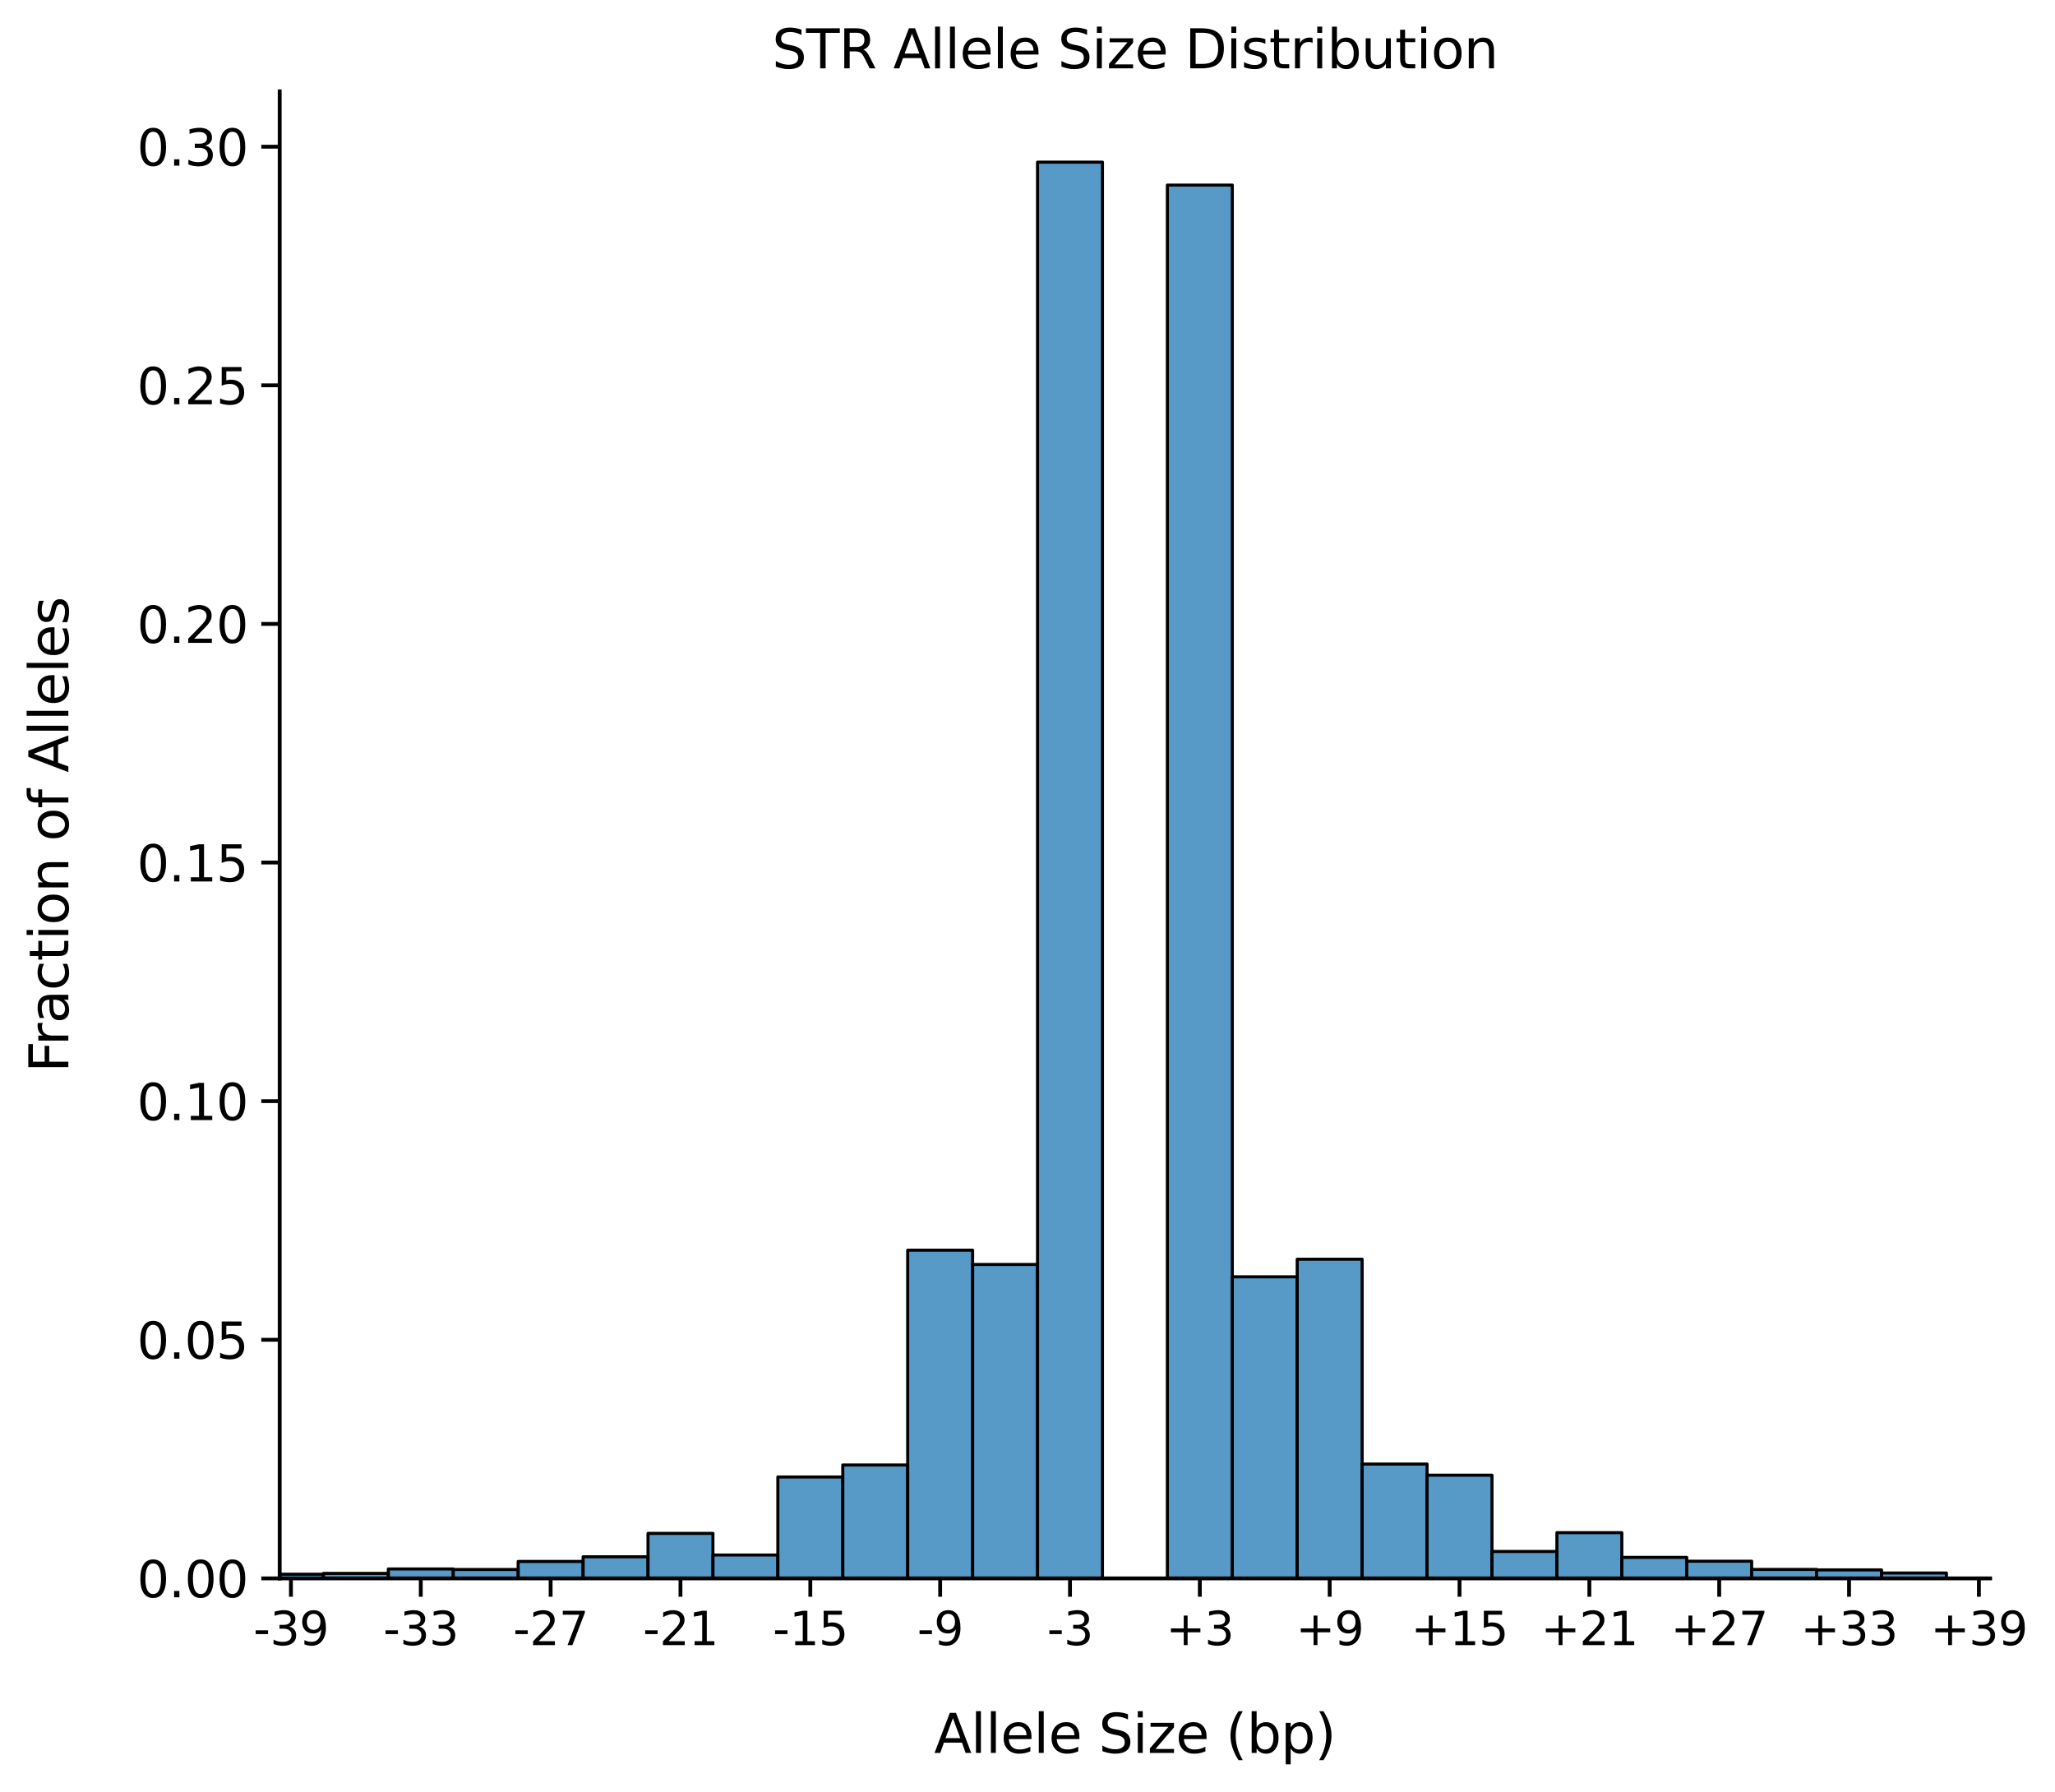 <?xml version="1.0" encoding="utf-8" standalone="no"?>
<!DOCTYPE svg PUBLIC "-//W3C//DTD SVG 1.1//EN"
  "http://www.w3.org/Graphics/SVG/1.1/DTD/svg11.dtd">
<svg xmlns:xlink="http://www.w3.org/1999/xlink" width="536.321pt" height="467.581pt" viewBox="0 0 536.321 467.581" xmlns="http://www.w3.org/2000/svg" version="1.1">
 <defs>
  <style type="text/css">*{stroke-linejoin: round; stroke-linecap: butt}</style>
 </defs>
 <g id="figure_1">
  <g id="patch_1">
   <path d="M 0 467.581 
L 536.321 467.581 
L 536.321 0 
L 0 0 
z
" style="fill: #ffffff"/>
  </g>
  <g id="axes_1">
   <g id="patch_2">
    <path d="M 72.995 411.918 
L 519.395 411.918 
L 519.395 23.838 
L 72.995 23.838 
z
" style="fill: #ffffff"/>
   </g>
   <g id="patch_3">
    <path d="M 67.46 411.918 
L 84.403 411.918 
L 84.403 410.834 
L 67.46 410.834 
z
" clip-path="url(#pe5a89befe9)" style="fill: #1f77b4; fill-opacity: 0.75; stroke: #000000; stroke-width: 0.8; stroke-linejoin: miter"/>
   </g>
   <g id="patch_4">
    <path d="M 84.403 411.918 
L 101.347 411.918 
L 101.347 410.626 
L 84.403 410.626 
z
" clip-path="url(#pe5a89befe9)" style="fill: #1f77b4; fill-opacity: 0.75; stroke: #000000; stroke-width: 0.8; stroke-linejoin: miter"/>
   </g>
   <g id="patch_5">
    <path d="M 101.347 411.918 
L 118.29 411.918 
L 118.29 409.463 
L 101.347 409.463 
z
" clip-path="url(#pe5a89befe9)" style="fill: #1f77b4; fill-opacity: 0.75; stroke: #000000; stroke-width: 0.8; stroke-linejoin: miter"/>
   </g>
   <g id="patch_6">
    <path d="M 118.29 411.918 
L 135.233 411.918 
L 135.233 409.599 
L 118.29 409.599 
z
" clip-path="url(#pe5a89befe9)" style="fill: #1f77b4; fill-opacity: 0.75; stroke: #000000; stroke-width: 0.8; stroke-linejoin: miter"/>
   </g>
   <g id="patch_7">
    <path d="M 135.233 411.918 
L 152.176 411.918 
L 152.176 407.503 
L 135.233 407.503 
z
" clip-path="url(#pe5a89befe9)" style="fill: #1f77b4; fill-opacity: 0.75; stroke: #000000; stroke-width: 0.8; stroke-linejoin: miter"/>
   </g>
   <g id="patch_8">
    <path d="M 152.176 411.918 
L 169.12 411.918 
L 169.12 406.29 
L 152.176 406.29 
z
" clip-path="url(#pe5a89befe9)" style="fill: #1f77b4; fill-opacity: 0.75; stroke: #000000; stroke-width: 0.8; stroke-linejoin: miter"/>
   </g>
   <g id="patch_9">
    <path d="M 169.12 411.918 
L 186.063 411.918 
L 186.063 400.175 
L 169.12 400.175 
z
" clip-path="url(#pe5a89befe9)" style="fill: #1f77b4; fill-opacity: 0.75; stroke: #000000; stroke-width: 0.8; stroke-linejoin: miter"/>
   </g>
   <g id="patch_10">
    <path d="M 186.063 411.918 
L 203.006 411.918 
L 203.006 405.824 
L 186.063 405.824 
z
" clip-path="url(#pe5a89befe9)" style="fill: #1f77b4; fill-opacity: 0.75; stroke: #000000; stroke-width: 0.8; stroke-linejoin: miter"/>
   </g>
   <g id="patch_11">
    <path d="M 203.006 411.918 
L 219.95 411.918 
L 219.95 385.46 
L 203.006 385.46 
z
" clip-path="url(#pe5a89befe9)" style="fill: #1f77b4; fill-opacity: 0.75; stroke: #000000; stroke-width: 0.8; stroke-linejoin: miter"/>
   </g>
   <g id="patch_12">
    <path d="M 219.95 411.918 
L 236.893 411.918 
L 236.893 382.33 
L 219.95 382.33 
z
" clip-path="url(#pe5a89befe9)" style="fill: #1f77b4; fill-opacity: 0.75; stroke: #000000; stroke-width: 0.8; stroke-linejoin: miter"/>
   </g>
   <g id="patch_13">
    <path d="M 236.893 411.918 
L 253.836 411.918 
L 253.836 326.27 
L 236.893 326.27 
z
" clip-path="url(#pe5a89befe9)" style="fill: #1f77b4; fill-opacity: 0.75; stroke: #000000; stroke-width: 0.8; stroke-linejoin: miter"/>
   </g>
   <g id="patch_14">
    <path d="M 253.836 411.918 
L 270.78 411.918 
L 270.78 329.996 
L 253.836 329.996 
z
" clip-path="url(#pe5a89befe9)" style="fill: #1f77b4; fill-opacity: 0.75; stroke: #000000; stroke-width: 0.8; stroke-linejoin: miter"/>
   </g>
   <g id="patch_15">
    <path d="M 270.78 411.918 
L 287.723 411.918 
L 287.723 42.318 
L 270.78 42.318 
z
" clip-path="url(#pe5a89befe9)" style="fill: #1f77b4; fill-opacity: 0.75; stroke: #000000; stroke-width: 0.8; stroke-linejoin: miter"/>
   </g>
   <g id="patch_16">
    <path d="M 287.723 411.918 
L 304.666 411.918 
L 304.666 411.918 
L 287.723 411.918 
z
" clip-path="url(#pe5a89befe9)" style="fill: #1f77b4; fill-opacity: 0.75; stroke: #000000; stroke-width: 0.8; stroke-linejoin: miter"/>
   </g>
   <g id="patch_17">
    <path d="M 304.666 411.918 
L 321.61 411.918 
L 321.61 48.304 
L 304.666 48.304 
z
" clip-path="url(#pe5a89befe9)" style="fill: #1f77b4; fill-opacity: 0.75; stroke: #000000; stroke-width: 0.8; stroke-linejoin: miter"/>
   </g>
   <g id="patch_18">
    <path d="M 321.61 411.918 
L 338.553 411.918 
L 338.553 333.219 
L 321.61 333.219 
z
" clip-path="url(#pe5a89befe9)" style="fill: #1f77b4; fill-opacity: 0.75; stroke: #000000; stroke-width: 0.8; stroke-linejoin: miter"/>
   </g>
   <g id="patch_19">
    <path d="M 338.553 411.918 
L 355.496 411.918 
L 355.496 328.632 
L 338.553 328.632 
z
" clip-path="url(#pe5a89befe9)" style="fill: #1f77b4; fill-opacity: 0.75; stroke: #000000; stroke-width: 0.8; stroke-linejoin: miter"/>
   </g>
   <g id="patch_20">
    <path d="M 355.496 411.918 
L 372.44 411.918 
L 372.44 382.086 
L 355.496 382.086 
z
" clip-path="url(#pe5a89befe9)" style="fill: #1f77b4; fill-opacity: 0.75; stroke: #000000; stroke-width: 0.8; stroke-linejoin: miter"/>
   </g>
   <g id="patch_21">
    <path d="M 372.44 411.918 
L 389.383 411.918 
L 389.383 384.993 
L 372.44 384.993 
z
" clip-path="url(#pe5a89befe9)" style="fill: #1f77b4; fill-opacity: 0.75; stroke: #000000; stroke-width: 0.8; stroke-linejoin: miter"/>
   </g>
   <g id="patch_22">
    <path d="M 389.383 411.918 
L 406.326 411.918 
L 406.326 404.905 
L 389.383 404.905 
z
" clip-path="url(#pe5a89befe9)" style="fill: #1f77b4; fill-opacity: 0.75; stroke: #000000; stroke-width: 0.8; stroke-linejoin: miter"/>
   </g>
   <g id="patch_23">
    <path d="M 406.326 411.918 
L 423.27 411.918 
L 423.27 399.995 
L 406.326 399.995 
z
" clip-path="url(#pe5a89befe9)" style="fill: #1f77b4; fill-opacity: 0.75; stroke: #000000; stroke-width: 0.8; stroke-linejoin: miter"/>
   </g>
   <g id="patch_24">
    <path d="M 423.27 411.918 
L 440.213 411.918 
L 440.213 406.448 
L 423.27 406.448 
z
" clip-path="url(#pe5a89befe9)" style="fill: #1f77b4; fill-opacity: 0.75; stroke: #000000; stroke-width: 0.8; stroke-linejoin: miter"/>
   </g>
   <g id="patch_25">
    <path d="M 440.213 411.918 
L 457.156 411.918 
L 457.156 407.439 
L 440.213 407.439 
z
" clip-path="url(#pe5a89befe9)" style="fill: #1f77b4; fill-opacity: 0.75; stroke: #000000; stroke-width: 0.8; stroke-linejoin: miter"/>
   </g>
   <g id="patch_26">
    <path d="M 457.156 411.918 
L 474.1 411.918 
L 474.1 409.585 
L 457.156 409.585 
z
" clip-path="url(#pe5a89befe9)" style="fill: #1f77b4; fill-opacity: 0.75; stroke: #000000; stroke-width: 0.8; stroke-linejoin: miter"/>
   </g>
   <g id="patch_27">
    <path d="M 474.1 411.918 
L 491.043 411.918 
L 491.043 409.707 
L 474.1 409.707 
z
" clip-path="url(#pe5a89befe9)" style="fill: #1f77b4; fill-opacity: 0.75; stroke: #000000; stroke-width: 0.8; stroke-linejoin: miter"/>
   </g>
   <g id="patch_28">
    <path d="M 491.043 411.918 
L 507.986 411.918 
L 507.986 410.518 
L 491.043 410.518 
z
" clip-path="url(#pe5a89befe9)" style="fill: #1f77b4; fill-opacity: 0.75; stroke: #000000; stroke-width: 0.8; stroke-linejoin: miter"/>
   </g>
   <g id="matplotlib.axis_1">
    <g id="xtick_1">
     <g id="line2d_1">
      <defs>
       <path id="me171ca561f" d="M 0 0 
L 0 4.8 
" style="stroke: #000000"/>
      </defs>
      <g>
       <use xlink:href="#me171ca561f" x="75.932" y="411.918" style="stroke: #000000"/>
      </g>
     </g>
     <g id="text_1">
      <!-- -39 -->
      <g transform="translate(66.132 429.336)scale(0.12 -0.12)">
       <defs>
        <path id="DejaVuSans-2d" d="M 313 2009 
L 1997 2009 
L 1997 1497 
L 313 1497 
L 313 2009 
z
" transform="scale(0.016)"/>
        <path id="DejaVuSans-33" d="M 2597 2516 
Q 3050 2419 3304 2112 
Q 3559 1806 3559 1356 
Q 3559 666 3084 287 
Q 2609 -91 1734 -91 
Q 1441 -91 1130 -33 
Q 819 25 488 141 
L 488 750 
Q 750 597 1062 519 
Q 1375 441 1716 441 
Q 2309 441 2620 675 
Q 2931 909 2931 1356 
Q 2931 1769 2642 2001 
Q 2353 2234 1838 2234 
L 1294 2234 
L 1294 2753 
L 1863 2753 
Q 2328 2753 2575 2939 
Q 2822 3125 2822 3475 
Q 2822 3834 2567 4026 
Q 2313 4219 1838 4219 
Q 1578 4219 1281 4162 
Q 984 4106 628 3988 
L 628 4550 
Q 988 4650 1302 4700 
Q 1616 4750 1894 4750 
Q 2613 4750 3031 4423 
Q 3450 4097 3450 3541 
Q 3450 3153 3228 2886 
Q 3006 2619 2597 2516 
z
" transform="scale(0.016)"/>
        <path id="DejaVuSans-39" d="M 703 97 
L 703 672 
Q 941 559 1184 500 
Q 1428 441 1663 441 
Q 2288 441 2617 861 
Q 2947 1281 2994 2138 
Q 2813 1869 2534 1725 
Q 2256 1581 1919 1581 
Q 1219 1581 811 2004 
Q 403 2428 403 3163 
Q 403 3881 828 4315 
Q 1253 4750 1959 4750 
Q 2769 4750 3195 4129 
Q 3622 3509 3622 2328 
Q 3622 1225 3098 567 
Q 2575 -91 1691 -91 
Q 1453 -91 1209 -44 
Q 966 3 703 97 
z
M 1959 2075 
Q 2384 2075 2632 2365 
Q 2881 2656 2881 3163 
Q 2881 3666 2632 3958 
Q 2384 4250 1959 4250 
Q 1534 4250 1286 3958 
Q 1038 3666 1038 3163 
Q 1038 2656 1286 2365 
Q 1534 2075 1959 2075 
z
" transform="scale(0.016)"/>
       </defs>
       <use xlink:href="#DejaVuSans-2d"/>
       <use xlink:href="#DejaVuSans-33" x="36.084"/>
       <use xlink:href="#DejaVuSans-39" x="99.707"/>
      </g>
     </g>
    </g>
    <g id="xtick_2">
     <g id="line2d_2">
      <g>
       <use xlink:href="#me171ca561f" x="109.818" y="411.918" style="stroke: #000000"/>
      </g>
     </g>
     <g id="text_2">
      <!-- -33 -->
      <g transform="translate(100.018 429.336)scale(0.12 -0.12)">
       <use xlink:href="#DejaVuSans-2d"/>
       <use xlink:href="#DejaVuSans-33" x="36.084"/>
       <use xlink:href="#DejaVuSans-33" x="99.707"/>
      </g>
     </g>
    </g>
    <g id="xtick_3">
     <g id="line2d_3">
      <g>
       <use xlink:href="#me171ca561f" x="143.705" y="411.918" style="stroke: #000000"/>
      </g>
     </g>
     <g id="text_3">
      <!-- -27 -->
      <g transform="translate(133.905 429.336)scale(0.12 -0.12)">
       <defs>
        <path id="DejaVuSans-32" d="M 1228 531 
L 3431 531 
L 3431 0 
L 469 0 
L 469 531 
Q 828 903 1448 1529 
Q 2069 2156 2228 2338 
Q 2531 2678 2651 2914 
Q 2772 3150 2772 3378 
Q 2772 3750 2511 3984 
Q 2250 4219 1831 4219 
Q 1534 4219 1204 4116 
Q 875 4013 500 3803 
L 500 4441 
Q 881 4594 1212 4672 
Q 1544 4750 1819 4750 
Q 2544 4750 2975 4387 
Q 3406 4025 3406 3419 
Q 3406 3131 3298 2873 
Q 3191 2616 2906 2266 
Q 2828 2175 2409 1742 
Q 1991 1309 1228 531 
z
" transform="scale(0.016)"/>
        <path id="DejaVuSans-37" d="M 525 4666 
L 3525 4666 
L 3525 4397 
L 1831 0 
L 1172 0 
L 2766 4134 
L 525 4134 
L 525 4666 
z
" transform="scale(0.016)"/>
       </defs>
       <use xlink:href="#DejaVuSans-2d"/>
       <use xlink:href="#DejaVuSans-32" x="36.084"/>
       <use xlink:href="#DejaVuSans-37" x="99.707"/>
      </g>
     </g>
    </g>
    <g id="xtick_4">
     <g id="line2d_4">
      <g>
       <use xlink:href="#me171ca561f" x="177.591" y="411.918" style="stroke: #000000"/>
      </g>
     </g>
     <g id="text_4">
      <!-- -21 -->
      <g transform="translate(167.792 429.336)scale(0.12 -0.12)">
       <defs>
        <path id="DejaVuSans-31" d="M 794 531 
L 1825 531 
L 1825 4091 
L 703 3866 
L 703 4441 
L 1819 4666 
L 2450 4666 
L 2450 531 
L 3481 531 
L 3481 0 
L 794 0 
L 794 531 
z
" transform="scale(0.016)"/>
       </defs>
       <use xlink:href="#DejaVuSans-2d"/>
       <use xlink:href="#DejaVuSans-32" x="36.084"/>
       <use xlink:href="#DejaVuSans-31" x="99.707"/>
      </g>
     </g>
    </g>
    <g id="xtick_5">
     <g id="line2d_5">
      <g>
       <use xlink:href="#me171ca561f" x="211.478" y="411.918" style="stroke: #000000"/>
      </g>
     </g>
     <g id="text_5">
      <!-- -15 -->
      <g transform="translate(201.678 429.336)scale(0.12 -0.12)">
       <defs>
        <path id="DejaVuSans-35" d="M 691 4666 
L 3169 4666 
L 3169 4134 
L 1269 4134 
L 1269 2991 
Q 1406 3038 1543 3061 
Q 1681 3084 1819 3084 
Q 2600 3084 3056 2656 
Q 3513 2228 3513 1497 
Q 3513 744 3044 326 
Q 2575 -91 1722 -91 
Q 1428 -91 1123 -41 
Q 819 9 494 109 
L 494 744 
Q 775 591 1075 516 
Q 1375 441 1709 441 
Q 2250 441 2565 725 
Q 2881 1009 2881 1497 
Q 2881 1984 2565 2268 
Q 2250 2553 1709 2553 
Q 1456 2553 1204 2497 
Q 953 2441 691 2322 
L 691 4666 
z
" transform="scale(0.016)"/>
       </defs>
       <use xlink:href="#DejaVuSans-2d"/>
       <use xlink:href="#DejaVuSans-31" x="36.084"/>
       <use xlink:href="#DejaVuSans-35" x="99.707"/>
      </g>
     </g>
    </g>
    <g id="xtick_6">
     <g id="line2d_6">
      <g>
       <use xlink:href="#me171ca561f" x="245.365" y="411.918" style="stroke: #000000"/>
      </g>
     </g>
     <g id="text_6">
      <!-- -9 -->
      <g transform="translate(239.383 429.336)scale(0.12 -0.12)">
       <use xlink:href="#DejaVuSans-2d"/>
       <use xlink:href="#DejaVuSans-39" x="36.084"/>
      </g>
     </g>
    </g>
    <g id="xtick_7">
     <g id="line2d_7">
      <g>
       <use xlink:href="#me171ca561f" x="279.251" y="411.918" style="stroke: #000000"/>
      </g>
     </g>
     <g id="text_7">
      <!-- -3 -->
      <g transform="translate(273.269 429.336)scale(0.12 -0.12)">
       <use xlink:href="#DejaVuSans-2d"/>
       <use xlink:href="#DejaVuSans-33" x="36.084"/>
      </g>
     </g>
    </g>
    <g id="xtick_8">
     <g id="line2d_8">
      <g>
       <use xlink:href="#me171ca561f" x="313.138" y="411.918" style="stroke: #000000"/>
      </g>
     </g>
     <g id="text_8">
      <!-- +3 -->
      <g transform="translate(304.293 429.336)scale(0.12 -0.12)">
       <defs>
        <path id="DejaVuSans-2b" d="M 2944 4013 
L 2944 2272 
L 4684 2272 
L 4684 1741 
L 2944 1741 
L 2944 0 
L 2419 0 
L 2419 1741 
L 678 1741 
L 678 2272 
L 2419 2272 
L 2419 4013 
L 2944 4013 
z
" transform="scale(0.016)"/>
       </defs>
       <use xlink:href="#DejaVuSans-2b"/>
       <use xlink:href="#DejaVuSans-33" x="83.789"/>
      </g>
     </g>
    </g>
    <g id="xtick_9">
     <g id="line2d_9">
      <g>
       <use xlink:href="#me171ca561f" x="347.025" y="411.918" style="stroke: #000000"/>
      </g>
     </g>
     <g id="text_9">
      <!-- +9 -->
      <g transform="translate(338.179 429.336)scale(0.12 -0.12)">
       <use xlink:href="#DejaVuSans-2b"/>
       <use xlink:href="#DejaVuSans-39" x="83.789"/>
      </g>
     </g>
    </g>
    <g id="xtick_10">
     <g id="line2d_10">
      <g>
       <use xlink:href="#me171ca561f" x="380.911" y="411.918" style="stroke: #000000"/>
      </g>
     </g>
     <g id="text_10">
      <!-- +15 -->
      <g transform="translate(368.248 429.336)scale(0.12 -0.12)">
       <use xlink:href="#DejaVuSans-2b"/>
       <use xlink:href="#DejaVuSans-31" x="83.789"/>
       <use xlink:href="#DejaVuSans-35" x="147.412"/>
      </g>
     </g>
    </g>
    <g id="xtick_11">
     <g id="line2d_11">
      <g>
       <use xlink:href="#me171ca561f" x="414.798" y="411.918" style="stroke: #000000"/>
      </g>
     </g>
     <g id="text_11">
      <!-- +21 -->
      <g transform="translate(402.135 429.336)scale(0.12 -0.12)">
       <use xlink:href="#DejaVuSans-2b"/>
       <use xlink:href="#DejaVuSans-32" x="83.789"/>
       <use xlink:href="#DejaVuSans-31" x="147.412"/>
      </g>
     </g>
    </g>
    <g id="xtick_12">
     <g id="line2d_12">
      <g>
       <use xlink:href="#me171ca561f" x="448.685" y="411.918" style="stroke: #000000"/>
      </g>
     </g>
     <g id="text_12">
      <!-- +27 -->
      <g transform="translate(436.022 429.336)scale(0.12 -0.12)">
       <use xlink:href="#DejaVuSans-2b"/>
       <use xlink:href="#DejaVuSans-32" x="83.789"/>
       <use xlink:href="#DejaVuSans-37" x="147.412"/>
      </g>
     </g>
    </g>
    <g id="xtick_13">
     <g id="line2d_13">
      <g>
       <use xlink:href="#me171ca561f" x="482.571" y="411.918" style="stroke: #000000"/>
      </g>
     </g>
     <g id="text_13">
      <!-- +33 -->
      <g transform="translate(469.908 429.336)scale(0.12 -0.12)">
       <use xlink:href="#DejaVuSans-2b"/>
       <use xlink:href="#DejaVuSans-33" x="83.789"/>
       <use xlink:href="#DejaVuSans-33" x="147.412"/>
      </g>
     </g>
    </g>
    <g id="xtick_14">
     <g id="line2d_14">
      <g>
       <use xlink:href="#me171ca561f" x="516.458" y="411.918" style="stroke: #000000"/>
      </g>
     </g>
     <g id="text_14">
      <!-- +39 -->
      <g transform="translate(503.795 429.336)scale(0.12 -0.12)">
       <use xlink:href="#DejaVuSans-2b"/>
       <use xlink:href="#DejaVuSans-33" x="83.789"/>
       <use xlink:href="#DejaVuSans-39" x="147.412"/>
      </g>
     </g>
    </g>
    <g id="text_15">
     <!-- Allele Size (bp) -->
     <g transform="translate(243.789 457.469)scale(0.14 -0.14)">
      <defs>
       <path id="DejaVuSans-41" d="M 2188 4044 
L 1331 1722 
L 3047 1722 
L 2188 4044 
z
M 1831 4666 
L 2547 4666 
L 4325 0 
L 3669 0 
L 3244 1197 
L 1141 1197 
L 716 0 
L 50 0 
L 1831 4666 
z
" transform="scale(0.016)"/>
       <path id="DejaVuSans-6c" d="M 603 4863 
L 1178 4863 
L 1178 0 
L 603 0 
L 603 4863 
z
" transform="scale(0.016)"/>
       <path id="DejaVuSans-65" d="M 3597 1894 
L 3597 1613 
L 953 1613 
Q 991 1019 1311 708 
Q 1631 397 2203 397 
Q 2534 397 2845 478 
Q 3156 559 3463 722 
L 3463 178 
Q 3153 47 2828 -22 
Q 2503 -91 2169 -91 
Q 1331 -91 842 396 
Q 353 884 353 1716 
Q 353 2575 817 3079 
Q 1281 3584 2069 3584 
Q 2775 3584 3186 3129 
Q 3597 2675 3597 1894 
z
M 3022 2063 
Q 3016 2534 2758 2815 
Q 2500 3097 2075 3097 
Q 1594 3097 1305 2825 
Q 1016 2553 972 2059 
L 3022 2063 
z
" transform="scale(0.016)"/>
       <path id="DejaVuSans-20" transform="scale(0.016)"/>
       <path id="DejaVuSans-53" d="M 3425 4513 
L 3425 3897 
Q 3066 4069 2747 4153 
Q 2428 4238 2131 4238 
Q 1616 4238 1336 4038 
Q 1056 3838 1056 3469 
Q 1056 3159 1242 3001 
Q 1428 2844 1947 2747 
L 2328 2669 
Q 3034 2534 3370 2195 
Q 3706 1856 3706 1288 
Q 3706 609 3251 259 
Q 2797 -91 1919 -91 
Q 1588 -91 1214 -16 
Q 841 59 441 206 
L 441 856 
Q 825 641 1194 531 
Q 1563 422 1919 422 
Q 2459 422 2753 634 
Q 3047 847 3047 1241 
Q 3047 1584 2836 1778 
Q 2625 1972 2144 2069 
L 1759 2144 
Q 1053 2284 737 2584 
Q 422 2884 422 3419 
Q 422 4038 858 4394 
Q 1294 4750 2059 4750 
Q 2388 4750 2728 4690 
Q 3069 4631 3425 4513 
z
" transform="scale(0.016)"/>
       <path id="DejaVuSans-69" d="M 603 3500 
L 1178 3500 
L 1178 0 
L 603 0 
L 603 3500 
z
M 603 4863 
L 1178 4863 
L 1178 4134 
L 603 4134 
L 603 4863 
z
" transform="scale(0.016)"/>
       <path id="DejaVuSans-7a" d="M 353 3500 
L 3084 3500 
L 3084 2975 
L 922 459 
L 3084 459 
L 3084 0 
L 275 0 
L 275 525 
L 2438 3041 
L 353 3041 
L 353 3500 
z
" transform="scale(0.016)"/>
       <path id="DejaVuSans-28" d="M 1984 4856 
Q 1566 4138 1362 3434 
Q 1159 2731 1159 2009 
Q 1159 1288 1364 580 
Q 1569 -128 1984 -844 
L 1484 -844 
Q 1016 -109 783 600 
Q 550 1309 550 2009 
Q 550 2706 781 3412 
Q 1013 4119 1484 4856 
L 1984 4856 
z
" transform="scale(0.016)"/>
       <path id="DejaVuSans-62" d="M 3116 1747 
Q 3116 2381 2855 2742 
Q 2594 3103 2138 3103 
Q 1681 3103 1420 2742 
Q 1159 2381 1159 1747 
Q 1159 1113 1420 752 
Q 1681 391 2138 391 
Q 2594 391 2855 752 
Q 3116 1113 3116 1747 
z
M 1159 2969 
Q 1341 3281 1617 3432 
Q 1894 3584 2278 3584 
Q 2916 3584 3314 3078 
Q 3713 2572 3713 1747 
Q 3713 922 3314 415 
Q 2916 -91 2278 -91 
Q 1894 -91 1617 61 
Q 1341 213 1159 525 
L 1159 0 
L 581 0 
L 581 4863 
L 1159 4863 
L 1159 2969 
z
" transform="scale(0.016)"/>
       <path id="DejaVuSans-70" d="M 1159 525 
L 1159 -1331 
L 581 -1331 
L 581 3500 
L 1159 3500 
L 1159 2969 
Q 1341 3281 1617 3432 
Q 1894 3584 2278 3584 
Q 2916 3584 3314 3078 
Q 3713 2572 3713 1747 
Q 3713 922 3314 415 
Q 2916 -91 2278 -91 
Q 1894 -91 1617 61 
Q 1341 213 1159 525 
z
M 3116 1747 
Q 3116 2381 2855 2742 
Q 2594 3103 2138 3103 
Q 1681 3103 1420 2742 
Q 1159 2381 1159 1747 
Q 1159 1113 1420 752 
Q 1681 391 2138 391 
Q 2594 391 2855 752 
Q 3116 1113 3116 1747 
z
" transform="scale(0.016)"/>
       <path id="DejaVuSans-29" d="M 513 4856 
L 1013 4856 
Q 1481 4119 1714 3412 
Q 1947 2706 1947 2009 
Q 1947 1309 1714 600 
Q 1481 -109 1013 -844 
L 513 -844 
Q 928 -128 1133 580 
Q 1338 1288 1338 2009 
Q 1338 2731 1133 3434 
Q 928 4138 513 4856 
z
" transform="scale(0.016)"/>
      </defs>
      <use xlink:href="#DejaVuSans-41"/>
      <use xlink:href="#DejaVuSans-6c" x="68.408"/>
      <use xlink:href="#DejaVuSans-6c" x="96.191"/>
      <use xlink:href="#DejaVuSans-65" x="123.975"/>
      <use xlink:href="#DejaVuSans-6c" x="185.498"/>
      <use xlink:href="#DejaVuSans-65" x="213.281"/>
      <use xlink:href="#DejaVuSans-20" x="274.805"/>
      <use xlink:href="#DejaVuSans-53" x="306.592"/>
      <use xlink:href="#DejaVuSans-69" x="370.068"/>
      <use xlink:href="#DejaVuSans-7a" x="397.852"/>
      <use xlink:href="#DejaVuSans-65" x="450.342"/>
      <use xlink:href="#DejaVuSans-20" x="511.865"/>
      <use xlink:href="#DejaVuSans-28" x="543.652"/>
      <use xlink:href="#DejaVuSans-62" x="582.666"/>
      <use xlink:href="#DejaVuSans-70" x="646.143"/>
      <use xlink:href="#DejaVuSans-29" x="709.619"/>
     </g>
    </g>
   </g>
   <g id="matplotlib.axis_2">
    <g id="ytick_1">
     <g id="line2d_15">
      <defs>
       <path id="m7570adfb67" d="M 0 0 
L -4.8 0 
" style="stroke: #000000"/>
      </defs>
      <g>
       <use xlink:href="#m7570adfb67" x="72.995" y="411.918" style="stroke: #000000"/>
      </g>
     </g>
     <g id="text_16">
      <!-- 0.00 -->
      <g transform="translate(35.749 416.857)scale(0.13 -0.13)">
       <defs>
        <path id="DejaVuSans-30" d="M 2034 4250 
Q 1547 4250 1301 3770 
Q 1056 3291 1056 2328 
Q 1056 1369 1301 889 
Q 1547 409 2034 409 
Q 2525 409 2770 889 
Q 3016 1369 3016 2328 
Q 3016 3291 2770 3770 
Q 2525 4250 2034 4250 
z
M 2034 4750 
Q 2819 4750 3233 4129 
Q 3647 3509 3647 2328 
Q 3647 1150 3233 529 
Q 2819 -91 2034 -91 
Q 1250 -91 836 529 
Q 422 1150 422 2328 
Q 422 3509 836 4129 
Q 1250 4750 2034 4750 
z
" transform="scale(0.016)"/>
        <path id="DejaVuSans-2e" d="M 684 794 
L 1344 794 
L 1344 0 
L 684 0 
L 684 794 
z
" transform="scale(0.016)"/>
       </defs>
       <use xlink:href="#DejaVuSans-30"/>
       <use xlink:href="#DejaVuSans-2e" x="63.623"/>
       <use xlink:href="#DejaVuSans-30" x="95.41"/>
       <use xlink:href="#DejaVuSans-30" x="159.033"/>
      </g>
     </g>
    </g>
    <g id="ytick_2">
     <g id="line2d_16">
      <g>
       <use xlink:href="#m7570adfb67" x="72.995" y="349.647" style="stroke: #000000"/>
      </g>
     </g>
     <g id="text_17">
      <!-- 0.05 -->
      <g transform="translate(35.749 354.586)scale(0.13 -0.13)">
       <use xlink:href="#DejaVuSans-30"/>
       <use xlink:href="#DejaVuSans-2e" x="63.623"/>
       <use xlink:href="#DejaVuSans-30" x="95.41"/>
       <use xlink:href="#DejaVuSans-35" x="159.033"/>
      </g>
     </g>
    </g>
    <g id="ytick_3">
     <g id="line2d_17">
      <g>
       <use xlink:href="#m7570adfb67" x="72.995" y="287.375" style="stroke: #000000"/>
      </g>
     </g>
     <g id="text_18">
      <!-- 0.10 -->
      <g transform="translate(35.749 292.314)scale(0.13 -0.13)">
       <use xlink:href="#DejaVuSans-30"/>
       <use xlink:href="#DejaVuSans-2e" x="63.623"/>
       <use xlink:href="#DejaVuSans-31" x="95.41"/>
       <use xlink:href="#DejaVuSans-30" x="159.033"/>
      </g>
     </g>
    </g>
    <g id="ytick_4">
     <g id="line2d_18">
      <g>
       <use xlink:href="#m7570adfb67" x="72.995" y="225.104" style="stroke: #000000"/>
      </g>
     </g>
     <g id="text_19">
      <!-- 0.15 -->
      <g transform="translate(35.749 230.043)scale(0.13 -0.13)">
       <use xlink:href="#DejaVuSans-30"/>
       <use xlink:href="#DejaVuSans-2e" x="63.623"/>
       <use xlink:href="#DejaVuSans-31" x="95.41"/>
       <use xlink:href="#DejaVuSans-35" x="159.033"/>
      </g>
     </g>
    </g>
    <g id="ytick_5">
     <g id="line2d_19">
      <g>
       <use xlink:href="#m7570adfb67" x="72.995" y="162.833" style="stroke: #000000"/>
      </g>
     </g>
     <g id="text_20">
      <!-- 0.20 -->
      <g transform="translate(35.749 167.772)scale(0.13 -0.13)">
       <use xlink:href="#DejaVuSans-30"/>
       <use xlink:href="#DejaVuSans-2e" x="63.623"/>
       <use xlink:href="#DejaVuSans-32" x="95.41"/>
       <use xlink:href="#DejaVuSans-30" x="159.033"/>
      </g>
     </g>
    </g>
    <g id="ytick_6">
     <g id="line2d_20">
      <g>
       <use xlink:href="#m7570adfb67" x="72.995" y="100.562" style="stroke: #000000"/>
      </g>
     </g>
     <g id="text_21">
      <!-- 0.25 -->
      <g transform="translate(35.749 105.501)scale(0.13 -0.13)">
       <use xlink:href="#DejaVuSans-30"/>
       <use xlink:href="#DejaVuSans-2e" x="63.623"/>
       <use xlink:href="#DejaVuSans-32" x="95.41"/>
       <use xlink:href="#DejaVuSans-35" x="159.033"/>
      </g>
     </g>
    </g>
    <g id="ytick_7">
     <g id="line2d_21">
      <g>
       <use xlink:href="#m7570adfb67" x="72.995" y="38.29" style="stroke: #000000"/>
      </g>
     </g>
     <g id="text_22">
      <!-- 0.30 -->
      <g transform="translate(35.749 43.229)scale(0.13 -0.13)">
       <use xlink:href="#DejaVuSans-30"/>
       <use xlink:href="#DejaVuSans-2e" x="63.623"/>
       <use xlink:href="#DejaVuSans-33" x="95.41"/>
       <use xlink:href="#DejaVuSans-30" x="159.033"/>
      </g>
     </g>
    </g>
    <g id="text_23">
     <!-- Fraction of Alleles -->
     <g transform="translate(17.838 279.901)rotate(-90)scale(0.14 -0.14)">
      <defs>
       <path id="DejaVuSans-46" d="M 628 4666 
L 3309 4666 
L 3309 4134 
L 1259 4134 
L 1259 2759 
L 3109 2759 
L 3109 2228 
L 1259 2228 
L 1259 0 
L 628 0 
L 628 4666 
z
" transform="scale(0.016)"/>
       <path id="DejaVuSans-72" d="M 2631 2963 
Q 2534 3019 2420 3045 
Q 2306 3072 2169 3072 
Q 1681 3072 1420 2755 
Q 1159 2438 1159 1844 
L 1159 0 
L 581 0 
L 581 3500 
L 1159 3500 
L 1159 2956 
Q 1341 3275 1631 3429 
Q 1922 3584 2338 3584 
Q 2397 3584 2469 3576 
Q 2541 3569 2628 3553 
L 2631 2963 
z
" transform="scale(0.016)"/>
       <path id="DejaVuSans-61" d="M 2194 1759 
Q 1497 1759 1228 1600 
Q 959 1441 959 1056 
Q 959 750 1161 570 
Q 1363 391 1709 391 
Q 2188 391 2477 730 
Q 2766 1069 2766 1631 
L 2766 1759 
L 2194 1759 
z
M 3341 1997 
L 3341 0 
L 2766 0 
L 2766 531 
Q 2569 213 2275 61 
Q 1981 -91 1556 -91 
Q 1019 -91 701 211 
Q 384 513 384 1019 
Q 384 1609 779 1909 
Q 1175 2209 1959 2209 
L 2766 2209 
L 2766 2266 
Q 2766 2663 2505 2880 
Q 2244 3097 1772 3097 
Q 1472 3097 1187 3025 
Q 903 2953 641 2809 
L 641 3341 
Q 956 3463 1253 3523 
Q 1550 3584 1831 3584 
Q 2591 3584 2966 3190 
Q 3341 2797 3341 1997 
z
" transform="scale(0.016)"/>
       <path id="DejaVuSans-63" d="M 3122 3366 
L 3122 2828 
Q 2878 2963 2633 3030 
Q 2388 3097 2138 3097 
Q 1578 3097 1268 2742 
Q 959 2388 959 1747 
Q 959 1106 1268 751 
Q 1578 397 2138 397 
Q 2388 397 2633 464 
Q 2878 531 3122 666 
L 3122 134 
Q 2881 22 2623 -34 
Q 2366 -91 2075 -91 
Q 1284 -91 818 406 
Q 353 903 353 1747 
Q 353 2603 823 3093 
Q 1294 3584 2113 3584 
Q 2378 3584 2631 3529 
Q 2884 3475 3122 3366 
z
" transform="scale(0.016)"/>
       <path id="DejaVuSans-74" d="M 1172 4494 
L 1172 3500 
L 2356 3500 
L 2356 3053 
L 1172 3053 
L 1172 1153 
Q 1172 725 1289 603 
Q 1406 481 1766 481 
L 2356 481 
L 2356 0 
L 1766 0 
Q 1100 0 847 248 
Q 594 497 594 1153 
L 594 3053 
L 172 3053 
L 172 3500 
L 594 3500 
L 594 4494 
L 1172 4494 
z
" transform="scale(0.016)"/>
       <path id="DejaVuSans-6f" d="M 1959 3097 
Q 1497 3097 1228 2736 
Q 959 2375 959 1747 
Q 959 1119 1226 758 
Q 1494 397 1959 397 
Q 2419 397 2687 759 
Q 2956 1122 2956 1747 
Q 2956 2369 2687 2733 
Q 2419 3097 1959 3097 
z
M 1959 3584 
Q 2709 3584 3137 3096 
Q 3566 2609 3566 1747 
Q 3566 888 3137 398 
Q 2709 -91 1959 -91 
Q 1206 -91 779 398 
Q 353 888 353 1747 
Q 353 2609 779 3096 
Q 1206 3584 1959 3584 
z
" transform="scale(0.016)"/>
       <path id="DejaVuSans-6e" d="M 3513 2113 
L 3513 0 
L 2938 0 
L 2938 2094 
Q 2938 2591 2744 2837 
Q 2550 3084 2163 3084 
Q 1697 3084 1428 2787 
Q 1159 2491 1159 1978 
L 1159 0 
L 581 0 
L 581 3500 
L 1159 3500 
L 1159 2956 
Q 1366 3272 1645 3428 
Q 1925 3584 2291 3584 
Q 2894 3584 3203 3211 
Q 3513 2838 3513 2113 
z
" transform="scale(0.016)"/>
       <path id="DejaVuSans-66" d="M 2375 4863 
L 2375 4384 
L 1825 4384 
Q 1516 4384 1395 4259 
Q 1275 4134 1275 3809 
L 1275 3500 
L 2222 3500 
L 2222 3053 
L 1275 3053 
L 1275 0 
L 697 0 
L 697 3053 
L 147 3053 
L 147 3500 
L 697 3500 
L 697 3744 
Q 697 4328 969 4595 
Q 1241 4863 1831 4863 
L 2375 4863 
z
" transform="scale(0.016)"/>
       <path id="DejaVuSans-73" d="M 2834 3397 
L 2834 2853 
Q 2591 2978 2328 3040 
Q 2066 3103 1784 3103 
Q 1356 3103 1142 2972 
Q 928 2841 928 2578 
Q 928 2378 1081 2264 
Q 1234 2150 1697 2047 
L 1894 2003 
Q 2506 1872 2764 1633 
Q 3022 1394 3022 966 
Q 3022 478 2636 193 
Q 2250 -91 1575 -91 
Q 1294 -91 989 -36 
Q 684 19 347 128 
L 347 722 
Q 666 556 975 473 
Q 1284 391 1588 391 
Q 1994 391 2212 530 
Q 2431 669 2431 922 
Q 2431 1156 2273 1281 
Q 2116 1406 1581 1522 
L 1381 1569 
Q 847 1681 609 1914 
Q 372 2147 372 2553 
Q 372 3047 722 3315 
Q 1072 3584 1716 3584 
Q 2034 3584 2315 3537 
Q 2597 3491 2834 3397 
z
" transform="scale(0.016)"/>
      </defs>
      <use xlink:href="#DejaVuSans-46"/>
      <use xlink:href="#DejaVuSans-72" x="50.27"/>
      <use xlink:href="#DejaVuSans-61" x="91.383"/>
      <use xlink:href="#DejaVuSans-63" x="152.662"/>
      <use xlink:href="#DejaVuSans-74" x="207.643"/>
      <use xlink:href="#DejaVuSans-69" x="246.852"/>
      <use xlink:href="#DejaVuSans-6f" x="274.635"/>
      <use xlink:href="#DejaVuSans-6e" x="335.816"/>
      <use xlink:href="#DejaVuSans-20" x="399.195"/>
      <use xlink:href="#DejaVuSans-6f" x="430.982"/>
      <use xlink:href="#DejaVuSans-66" x="492.164"/>
      <use xlink:href="#DejaVuSans-20" x="527.369"/>
      <use xlink:href="#DejaVuSans-41" x="559.156"/>
      <use xlink:href="#DejaVuSans-6c" x="627.564"/>
      <use xlink:href="#DejaVuSans-6c" x="655.348"/>
      <use xlink:href="#DejaVuSans-65" x="683.131"/>
      <use xlink:href="#DejaVuSans-6c" x="744.654"/>
      <use xlink:href="#DejaVuSans-65" x="772.438"/>
      <use xlink:href="#DejaVuSans-73" x="833.961"/>
     </g>
    </g>
   </g>
   <g id="patch_29">
    <path d="M 72.995 411.918 
L 72.995 23.838 
" style="fill: none; stroke: #000000; stroke-linejoin: miter; stroke-linecap: square"/>
   </g>
   <g id="patch_30">
    <path d="M 72.995 411.918 
L 519.395 411.918 
" style="fill: none; stroke: #000000; stroke-linejoin: miter; stroke-linecap: square"/>
   </g>
   <g id="text_24">
    <!-- STR Allele Size Distribution -->
    <g transform="translate(201.495 17.838)scale(0.14 -0.14)">
     <defs>
      <path id="DejaVuSans-54" d="M -19 4666 
L 3928 4666 
L 3928 4134 
L 2272 4134 
L 2272 0 
L 1638 0 
L 1638 4134 
L -19 4134 
L -19 4666 
z
" transform="scale(0.016)"/>
      <path id="DejaVuSans-52" d="M 2841 2188 
Q 3044 2119 3236 1894 
Q 3428 1669 3622 1275 
L 4263 0 
L 3584 0 
L 2988 1197 
Q 2756 1666 2539 1819 
Q 2322 1972 1947 1972 
L 1259 1972 
L 1259 0 
L 628 0 
L 628 4666 
L 2053 4666 
Q 2853 4666 3247 4331 
Q 3641 3997 3641 3322 
Q 3641 2881 3436 2590 
Q 3231 2300 2841 2188 
z
M 1259 4147 
L 1259 2491 
L 2053 2491 
Q 2509 2491 2742 2702 
Q 2975 2913 2975 3322 
Q 2975 3731 2742 3939 
Q 2509 4147 2053 4147 
L 1259 4147 
z
" transform="scale(0.016)"/>
      <path id="DejaVuSans-44" d="M 1259 4147 
L 1259 519 
L 2022 519 
Q 2988 519 3436 956 
Q 3884 1394 3884 2338 
Q 3884 3275 3436 3711 
Q 2988 4147 2022 4147 
L 1259 4147 
z
M 628 4666 
L 1925 4666 
Q 3281 4666 3915 4102 
Q 4550 3538 4550 2338 
Q 4550 1131 3912 565 
Q 3275 0 1925 0 
L 628 0 
L 628 4666 
z
" transform="scale(0.016)"/>
      <path id="DejaVuSans-75" d="M 544 1381 
L 544 3500 
L 1119 3500 
L 1119 1403 
Q 1119 906 1312 657 
Q 1506 409 1894 409 
Q 2359 409 2629 706 
Q 2900 1003 2900 1516 
L 2900 3500 
L 3475 3500 
L 3475 0 
L 2900 0 
L 2900 538 
Q 2691 219 2414 64 
Q 2138 -91 1772 -91 
Q 1169 -91 856 284 
Q 544 659 544 1381 
z
M 1991 3584 
L 1991 3584 
z
" transform="scale(0.016)"/>
     </defs>
     <use xlink:href="#DejaVuSans-53"/>
     <use xlink:href="#DejaVuSans-54" x="63.477"/>
     <use xlink:href="#DejaVuSans-52" x="124.561"/>
     <use xlink:href="#DejaVuSans-20" x="194.043"/>
     <use xlink:href="#DejaVuSans-41" x="225.83"/>
     <use xlink:href="#DejaVuSans-6c" x="294.238"/>
     <use xlink:href="#DejaVuSans-6c" x="322.021"/>
     <use xlink:href="#DejaVuSans-65" x="349.805"/>
     <use xlink:href="#DejaVuSans-6c" x="411.328"/>
     <use xlink:href="#DejaVuSans-65" x="439.111"/>
     <use xlink:href="#DejaVuSans-20" x="500.635"/>
     <use xlink:href="#DejaVuSans-53" x="532.422"/>
     <use xlink:href="#DejaVuSans-69" x="595.898"/>
     <use xlink:href="#DejaVuSans-7a" x="623.682"/>
     <use xlink:href="#DejaVuSans-65" x="676.172"/>
     <use xlink:href="#DejaVuSans-20" x="737.695"/>
     <use xlink:href="#DejaVuSans-44" x="769.482"/>
     <use xlink:href="#DejaVuSans-69" x="846.484"/>
     <use xlink:href="#DejaVuSans-73" x="874.268"/>
     <use xlink:href="#DejaVuSans-74" x="926.367"/>
     <use xlink:href="#DejaVuSans-72" x="965.576"/>
     <use xlink:href="#DejaVuSans-69" x="1006.689"/>
     <use xlink:href="#DejaVuSans-62" x="1034.473"/>
     <use xlink:href="#DejaVuSans-75" x="1097.949"/>
     <use xlink:href="#DejaVuSans-74" x="1161.328"/>
     <use xlink:href="#DejaVuSans-69" x="1200.537"/>
     <use xlink:href="#DejaVuSans-6f" x="1228.32"/>
     <use xlink:href="#DejaVuSans-6e" x="1289.502"/>
    </g>
   </g>
  </g>
 </g>
 <defs>
  <clipPath id="pe5a89befe9">
   <rect x="72.995" y="23.838" width="446.4" height="388.08"/>
  </clipPath>
 </defs>
</svg>
